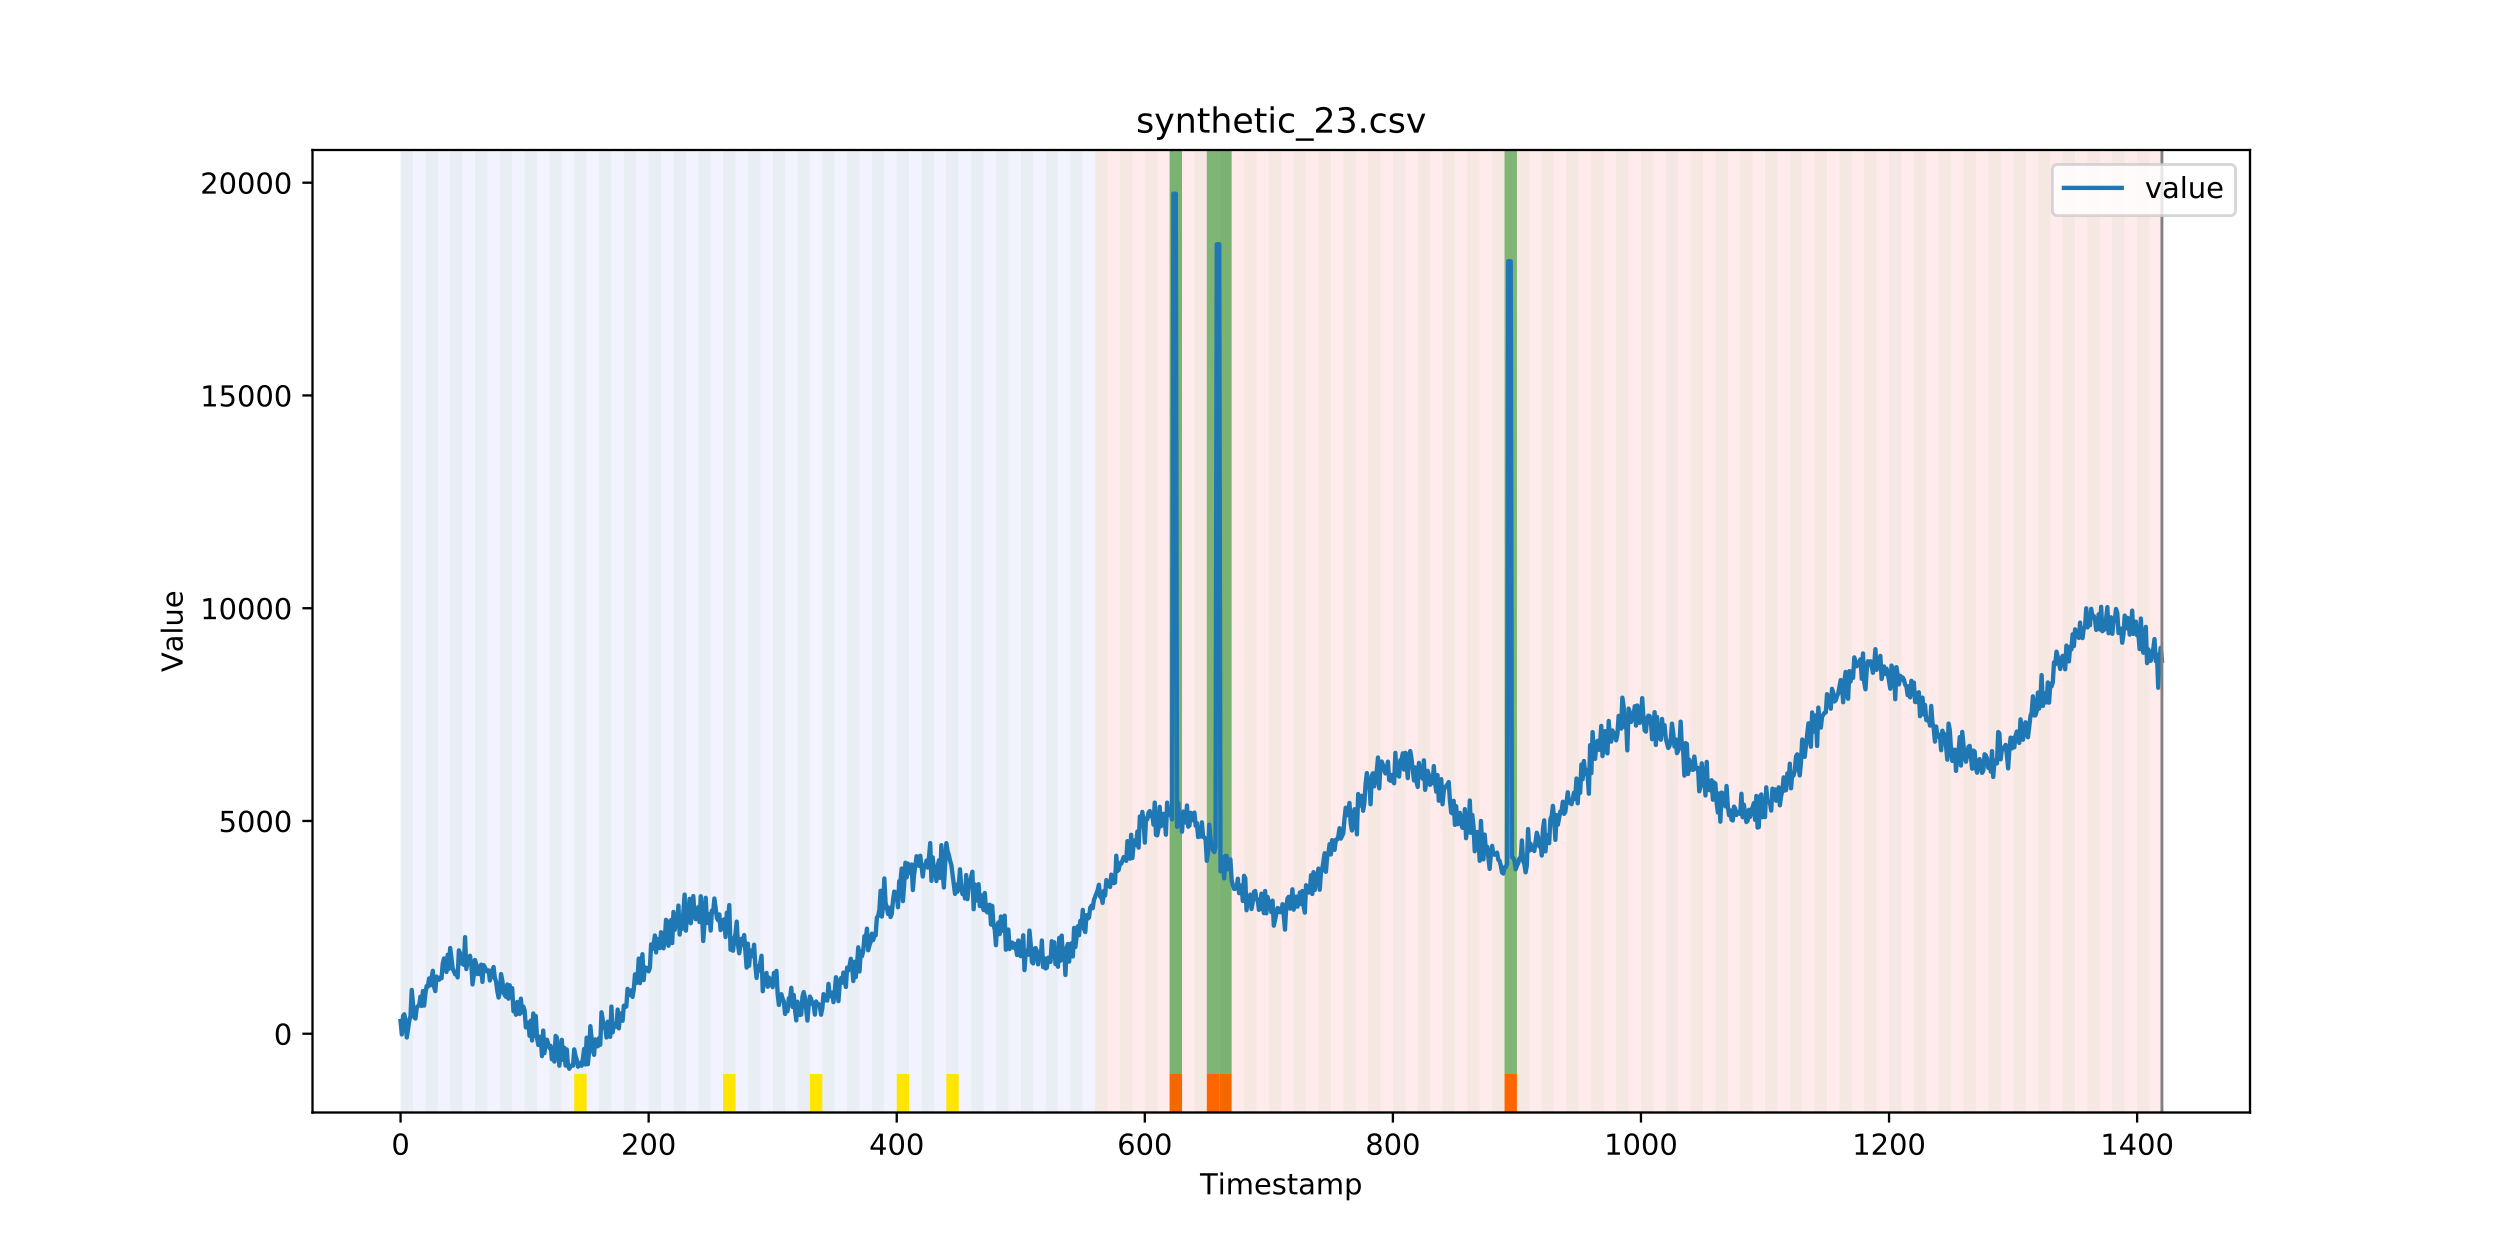 <?xml version="1.0" encoding="utf-8" standalone="no"?>
<!DOCTYPE svg PUBLIC "-//W3C//DTD SVG 1.1//EN"
  "http://www.w3.org/Graphics/SVG/1.1/DTD/svg11.dtd">
<!-- Created with matplotlib (https://matplotlib.org/) -->
<svg height="432pt" version="1.1" viewBox="0 0 864 432" width="864pt" xmlns="http://www.w3.org/2000/svg" xmlns:xlink="http://www.w3.org/1999/xlink">
 <defs>
  <style type="text/css">
*{stroke-linecap:butt;stroke-linejoin:round;}
  </style>
 </defs>
 <g id="figure_1">
  <g id="patch_1">
   <path d="M 0 432 
L 864 432 
L 864 0 
L 0 0 
z
" style="fill:#ffffff;"/>
  </g>
  <g id="axes_1">
   <g id="patch_2">
    <path d="M 108 384.48 
L 777.6 384.48 
L 777.6 51.84 
L 108 51.84 
z
" style="fill:#ffffff;"/>
   </g>
   <g id="patch_3">
    <path clip-path="url(#p109cd7f194)" d="M 138.436 384.48 
L 138.436 51.84 
L 378.498 51.84 
L 378.498 384.48 
z
" style="fill:#0000ff;opacity:0.05;"/>
   </g>
   <g id="patch_4">
    <path clip-path="url(#p109cd7f194)" d="M 378.498 384.48 
L 378.498 51.84 
L 747.164 51.84 
L 747.164 384.48 
z
" style="fill:#ff0000;opacity:0.08;"/>
   </g>
   <g id="patch_5">
    <path clip-path="url(#p109cd7f194)" d="M 138.436 384.48 
L 138.436 51.84 
L 142.723 51.84 
L 142.723 384.48 
z
" style="fill:#008000;opacity:0.04;"/>
   </g>
   <g id="patch_6">
    <path clip-path="url(#p109cd7f194)" d="M 147.01 384.48 
L 147.01 51.84 
L 151.297 51.84 
L 151.297 384.48 
z
" style="fill:#008000;opacity:0.04;"/>
   </g>
   <g id="patch_7">
    <path clip-path="url(#p109cd7f194)" d="M 155.584 384.48 
L 155.584 51.84 
L 159.87 51.84 
L 159.87 384.48 
z
" style="fill:#008000;opacity:0.04;"/>
   </g>
   <g id="patch_8">
    <path clip-path="url(#p109cd7f194)" d="M 164.157 384.48 
L 164.157 51.84 
L 168.444 51.84 
L 168.444 384.48 
z
" style="fill:#008000;opacity:0.04;"/>
   </g>
   <g id="patch_9">
    <path clip-path="url(#p109cd7f194)" d="M 404.219 384.48 
L 404.219 371.174 
L 408.506 371.174 
L 408.506 384.48 
z
" style="fill:#ff6600;"/>
   </g>
   <g id="patch_10">
    <path clip-path="url(#p109cd7f194)" d="M 172.731 384.48 
L 172.731 51.84 
L 177.018 51.84 
L 177.018 384.48 
z
" style="fill:#008000;opacity:0.04;"/>
   </g>
   <g id="patch_11">
    <path clip-path="url(#p109cd7f194)" d="M 417.079 384.48 
L 417.079 371.174 
L 421.366 371.174 
L 421.366 384.48 
z
" style="fill:#ff6600;"/>
   </g>
   <g id="patch_12">
    <path clip-path="url(#p109cd7f194)" d="M 181.304 384.48 
L 181.304 51.84 
L 185.591 51.84 
L 185.591 384.48 
z
" style="fill:#008000;opacity:0.04;"/>
   </g>
   <g id="patch_13">
    <path clip-path="url(#p109cd7f194)" d="M 421.366 384.48 
L 421.366 371.174 
L 425.653 371.174 
L 425.653 384.48 
z
" style="fill:#ff6600;"/>
   </g>
   <g id="patch_14">
    <path clip-path="url(#p109cd7f194)" d="M 189.878 384.48 
L 189.878 51.84 
L 194.165 51.84 
L 194.165 384.48 
z
" style="fill:#008000;opacity:0.04;"/>
   </g>
   <g id="patch_15">
    <path clip-path="url(#p109cd7f194)" d="M 198.452 384.48 
L 198.452 51.84 
L 202.739 51.84 
L 202.739 384.48 
z
" style="fill:#008000;opacity:0.04;"/>
   </g>
   <g id="patch_16">
    <path clip-path="url(#p109cd7f194)" d="M 198.452 384.48 
L 198.452 371.174 
L 202.739 371.174 
L 202.739 384.48 
z
" style="fill:#ffe500;"/>
   </g>
   <g id="patch_17">
    <path clip-path="url(#p109cd7f194)" d="M 207.025 384.48 
L 207.025 51.84 
L 211.312 51.84 
L 211.312 384.48 
z
" style="fill:#008000;opacity:0.04;"/>
   </g>
   <g id="patch_18">
    <path clip-path="url(#p109cd7f194)" d="M 215.599 384.48 
L 215.599 51.84 
L 219.886 51.84 
L 219.886 384.48 
z
" style="fill:#008000;opacity:0.04;"/>
   </g>
   <g id="patch_19">
    <path clip-path="url(#p109cd7f194)" d="M 224.173 384.48 
L 224.173 51.84 
L 228.459 51.84 
L 228.459 384.48 
z
" style="fill:#008000;opacity:0.04;"/>
   </g>
   <g id="patch_20">
    <path clip-path="url(#p109cd7f194)" d="M 232.746 384.48 
L 232.746 51.84 
L 237.033 51.84 
L 237.033 384.48 
z
" style="fill:#008000;opacity:0.04;"/>
   </g>
   <g id="patch_21">
    <path clip-path="url(#p109cd7f194)" d="M 241.32 384.48 
L 241.32 51.84 
L 245.607 51.84 
L 245.607 384.48 
z
" style="fill:#008000;opacity:0.04;"/>
   </g>
   <g id="patch_22">
    <path clip-path="url(#p109cd7f194)" d="M 249.893 384.48 
L 249.893 51.84 
L 254.18 51.84 
L 254.18 384.48 
z
" style="fill:#008000;opacity:0.04;"/>
   </g>
   <g id="patch_23">
    <path clip-path="url(#p109cd7f194)" d="M 249.893 384.48 
L 249.893 371.174 
L 254.18 371.174 
L 254.18 384.48 
z
" style="fill:#ffe500;"/>
   </g>
   <g id="patch_24">
    <path clip-path="url(#p109cd7f194)" d="M 258.467 384.48 
L 258.467 51.84 
L 262.754 51.84 
L 262.754 384.48 
z
" style="fill:#008000;opacity:0.04;"/>
   </g>
   <g id="patch_25">
    <path clip-path="url(#p109cd7f194)" d="M 267.041 384.48 
L 267.041 51.84 
L 271.328 51.84 
L 271.328 384.48 
z
" style="fill:#008000;opacity:0.04;"/>
   </g>
   <g id="patch_26">
    <path clip-path="url(#p109cd7f194)" d="M 275.614 384.48 
L 275.614 51.84 
L 279.901 51.84 
L 279.901 384.48 
z
" style="fill:#008000;opacity:0.04;"/>
   </g>
   <g id="patch_27">
    <path clip-path="url(#p109cd7f194)" d="M 279.901 384.48 
L 279.901 371.174 
L 284.188 371.174 
L 284.188 384.48 
z
" style="fill:#ffe500;"/>
   </g>
   <g id="patch_28">
    <path clip-path="url(#p109cd7f194)" d="M 519.963 384.48 
L 519.963 371.174 
L 524.249 371.174 
L 524.249 384.48 
z
" style="fill:#ff6600;"/>
   </g>
   <g id="patch_29">
    <path clip-path="url(#p109cd7f194)" d="M 284.188 384.48 
L 284.188 51.84 
L 288.475 51.84 
L 288.475 384.48 
z
" style="fill:#008000;opacity:0.04;"/>
   </g>
   <g id="patch_30">
    <path clip-path="url(#p109cd7f194)" d="M 292.762 384.48 
L 292.762 51.84 
L 297.048 51.84 
L 297.048 384.48 
z
" style="fill:#008000;opacity:0.04;"/>
   </g>
   <g id="patch_31">
    <path clip-path="url(#p109cd7f194)" d="M 301.335 384.48 
L 301.335 51.84 
L 305.622 51.84 
L 305.622 384.48 
z
" style="fill:#008000;opacity:0.04;"/>
   </g>
   <g id="patch_32">
    <path clip-path="url(#p109cd7f194)" d="M 309.909 384.48 
L 309.909 51.84 
L 314.196 51.84 
L 314.196 384.48 
z
" style="fill:#008000;opacity:0.04;"/>
   </g>
   <g id="patch_33">
    <path clip-path="url(#p109cd7f194)" d="M 309.909 384.48 
L 309.909 371.174 
L 314.196 371.174 
L 314.196 384.48 
z
" style="fill:#ffe500;"/>
   </g>
   <g id="patch_34">
    <path clip-path="url(#p109cd7f194)" d="M 318.482 384.48 
L 318.482 51.84 
L 322.769 51.84 
L 322.769 384.48 
z
" style="fill:#008000;opacity:0.04;"/>
   </g>
   <g id="patch_35">
    <path clip-path="url(#p109cd7f194)" d="M 327.056 384.48 
L 327.056 51.84 
L 331.343 51.84 
L 331.343 384.48 
z
" style="fill:#008000;opacity:0.04;"/>
   </g>
   <g id="patch_36">
    <path clip-path="url(#p109cd7f194)" d="M 327.056 384.48 
L 327.056 371.174 
L 331.343 371.174 
L 331.343 384.48 
z
" style="fill:#ffe500;"/>
   </g>
   <g id="patch_37">
    <path clip-path="url(#p109cd7f194)" d="M 335.63 384.48 
L 335.63 51.84 
L 339.917 51.84 
L 339.917 384.48 
z
" style="fill:#008000;opacity:0.04;"/>
   </g>
   <g id="patch_38">
    <path clip-path="url(#p109cd7f194)" d="M 344.203 384.48 
L 344.203 51.84 
L 348.49 51.84 
L 348.49 384.48 
z
" style="fill:#008000;opacity:0.04;"/>
   </g>
   <g id="patch_39">
    <path clip-path="url(#p109cd7f194)" d="M 352.777 384.48 
L 352.777 51.84 
L 357.064 51.84 
L 357.064 384.48 
z
" style="fill:#008000;opacity:0.04;"/>
   </g>
   <g id="patch_40">
    <path clip-path="url(#p109cd7f194)" d="M 361.351 384.48 
L 361.351 51.84 
L 365.637 51.84 
L 365.637 384.48 
z
" style="fill:#008000;opacity:0.04;"/>
   </g>
   <g id="patch_41">
    <path clip-path="url(#p109cd7f194)" d="M 369.924 384.48 
L 369.924 51.84 
L 374.211 51.84 
L 374.211 384.48 
z
" style="fill:#008000;opacity:0.04;"/>
   </g>
   <g id="patch_42">
    <path clip-path="url(#p109cd7f194)" d="M 378.498 384.48 
L 378.498 51.84 
L 382.785 51.84 
L 382.785 384.48 
z
" style="fill:#008000;opacity:0.04;"/>
   </g>
   <g id="patch_43">
    <path clip-path="url(#p109cd7f194)" d="M 387.071 384.48 
L 387.071 51.84 
L 391.358 51.84 
L 391.358 384.48 
z
" style="fill:#008000;opacity:0.04;"/>
   </g>
   <g id="patch_44">
    <path clip-path="url(#p109cd7f194)" d="M 395.645 384.48 
L 395.645 51.84 
L 399.932 51.84 
L 399.932 384.48 
z
" style="fill:#008000;opacity:0.04;"/>
   </g>
   <g id="patch_45">
    <path clip-path="url(#p109cd7f194)" d="M 404.219 384.48 
L 404.219 51.84 
L 408.506 51.84 
L 408.506 384.48 
z
" style="fill:#008000;opacity:0.04;"/>
   </g>
   <g id="patch_46">
    <path clip-path="url(#p109cd7f194)" d="M 404.219 371.174 
L 404.219 51.84 
L 408.506 51.84 
L 408.506 371.174 
z
" style="fill:#008000;opacity:0.5;"/>
   </g>
   <g id="patch_47">
    <path clip-path="url(#p109cd7f194)" d="M 412.792 384.48 
L 412.792 51.84 
L 417.079 51.84 
L 417.079 384.48 
z
" style="fill:#008000;opacity:0.04;"/>
   </g>
   <g id="patch_48">
    <path clip-path="url(#p109cd7f194)" d="M 417.079 371.174 
L 417.079 51.84 
L 421.366 51.84 
L 421.366 371.174 
z
" style="fill:#008000;opacity:0.5;"/>
   </g>
   <g id="patch_49">
    <path clip-path="url(#p109cd7f194)" d="M 421.366 384.48 
L 421.366 51.84 
L 425.653 51.84 
L 425.653 384.48 
z
" style="fill:#008000;opacity:0.04;"/>
   </g>
   <g id="patch_50">
    <path clip-path="url(#p109cd7f194)" d="M 421.366 371.174 
L 421.366 51.84 
L 425.653 51.84 
L 425.653 371.174 
z
" style="fill:#008000;opacity:0.5;"/>
   </g>
   <g id="patch_51">
    <path clip-path="url(#p109cd7f194)" d="M 429.94 384.48 
L 429.94 51.84 
L 434.226 51.84 
L 434.226 384.48 
z
" style="fill:#008000;opacity:0.04;"/>
   </g>
   <g id="patch_52">
    <path clip-path="url(#p109cd7f194)" d="M 438.513 384.48 
L 438.513 51.84 
L 442.8 51.84 
L 442.8 384.48 
z
" style="fill:#008000;opacity:0.04;"/>
   </g>
   <g id="patch_53">
    <path clip-path="url(#p109cd7f194)" d="M 447.087 384.48 
L 447.087 51.84 
L 451.374 51.84 
L 451.374 384.48 
z
" style="fill:#008000;opacity:0.04;"/>
   </g>
   <g id="patch_54">
    <path clip-path="url(#p109cd7f194)" d="M 455.66 384.48 
L 455.66 51.84 
L 459.947 51.84 
L 459.947 384.48 
z
" style="fill:#008000;opacity:0.04;"/>
   </g>
   <g id="patch_55">
    <path clip-path="url(#p109cd7f194)" d="M 464.234 384.48 
L 464.234 51.84 
L 468.521 51.84 
L 468.521 384.48 
z
" style="fill:#008000;opacity:0.04;"/>
   </g>
   <g id="patch_56">
    <path clip-path="url(#p109cd7f194)" d="M 472.808 384.48 
L 472.808 51.84 
L 477.094 51.84 
L 477.094 384.48 
z
" style="fill:#008000;opacity:0.04;"/>
   </g>
   <g id="patch_57">
    <path clip-path="url(#p109cd7f194)" d="M 481.381 384.48 
L 481.381 51.84 
L 485.668 51.84 
L 485.668 384.48 
z
" style="fill:#008000;opacity:0.04;"/>
   </g>
   <g id="patch_58">
    <path clip-path="url(#p109cd7f194)" d="M 489.955 384.48 
L 489.955 51.84 
L 494.242 51.84 
L 494.242 384.48 
z
" style="fill:#008000;opacity:0.04;"/>
   </g>
   <g id="patch_59">
    <path clip-path="url(#p109cd7f194)" d="M 498.529 384.48 
L 498.529 51.84 
L 502.815 51.84 
L 502.815 384.48 
z
" style="fill:#008000;opacity:0.04;"/>
   </g>
   <g id="patch_60">
    <path clip-path="url(#p109cd7f194)" d="M 507.102 384.48 
L 507.102 51.84 
L 511.389 51.84 
L 511.389 384.48 
z
" style="fill:#008000;opacity:0.04;"/>
   </g>
   <g id="patch_61">
    <path clip-path="url(#p109cd7f194)" d="M 515.676 384.48 
L 515.676 51.84 
L 519.963 51.84 
L 519.963 384.48 
z
" style="fill:#008000;opacity:0.04;"/>
   </g>
   <g id="patch_62">
    <path clip-path="url(#p109cd7f194)" d="M 519.963 371.174 
L 519.963 51.84 
L 524.249 51.84 
L 524.249 371.174 
z
" style="fill:#008000;opacity:0.5;"/>
   </g>
   <g id="patch_63">
    <path clip-path="url(#p109cd7f194)" d="M 524.249 384.48 
L 524.249 51.84 
L 528.536 51.84 
L 528.536 384.48 
z
" style="fill:#008000;opacity:0.04;"/>
   </g>
   <g id="patch_64">
    <path clip-path="url(#p109cd7f194)" d="M 532.823 384.48 
L 532.823 51.84 
L 537.11 51.84 
L 537.11 384.48 
z
" style="fill:#008000;opacity:0.04;"/>
   </g>
   <g id="patch_65">
    <path clip-path="url(#p109cd7f194)" d="M 541.397 384.48 
L 541.397 51.84 
L 545.683 51.84 
L 545.683 384.48 
z
" style="fill:#008000;opacity:0.04;"/>
   </g>
   <g id="patch_66">
    <path clip-path="url(#p109cd7f194)" d="M 549.97 384.48 
L 549.97 51.84 
L 554.257 51.84 
L 554.257 384.48 
z
" style="fill:#008000;opacity:0.04;"/>
   </g>
   <g id="patch_67">
    <path clip-path="url(#p109cd7f194)" d="M 558.544 384.48 
L 558.544 51.84 
L 562.831 51.84 
L 562.831 384.48 
z
" style="fill:#008000;opacity:0.04;"/>
   </g>
   <g id="patch_68">
    <path clip-path="url(#p109cd7f194)" d="M 567.118 384.48 
L 567.118 51.84 
L 571.404 51.84 
L 571.404 384.48 
z
" style="fill:#008000;opacity:0.04;"/>
   </g>
   <g id="patch_69">
    <path clip-path="url(#p109cd7f194)" d="M 575.691 384.48 
L 575.691 51.84 
L 579.978 51.84 
L 579.978 384.48 
z
" style="fill:#008000;opacity:0.04;"/>
   </g>
   <g id="patch_70">
    <path clip-path="url(#p109cd7f194)" d="M 584.265 384.48 
L 584.265 51.84 
L 588.552 51.84 
L 588.552 384.48 
z
" style="fill:#008000;opacity:0.04;"/>
   </g>
   <g id="patch_71">
    <path clip-path="url(#p109cd7f194)" d="M 592.838 384.48 
L 592.838 51.84 
L 597.125 51.84 
L 597.125 384.48 
z
" style="fill:#008000;opacity:0.04;"/>
   </g>
   <g id="patch_72">
    <path clip-path="url(#p109cd7f194)" d="M 601.412 384.48 
L 601.412 51.84 
L 605.699 51.84 
L 605.699 384.48 
z
" style="fill:#008000;opacity:0.04;"/>
   </g>
   <g id="patch_73">
    <path clip-path="url(#p109cd7f194)" d="M 609.986 384.48 
L 609.986 51.84 
L 614.272 51.84 
L 614.272 384.48 
z
" style="fill:#008000;opacity:0.04;"/>
   </g>
   <g id="patch_74">
    <path clip-path="url(#p109cd7f194)" d="M 618.559 384.48 
L 618.559 51.84 
L 622.846 51.84 
L 622.846 384.48 
z
" style="fill:#008000;opacity:0.04;"/>
   </g>
   <g id="patch_75">
    <path clip-path="url(#p109cd7f194)" d="M 627.133 384.48 
L 627.133 51.84 
L 631.42 51.84 
L 631.42 384.48 
z
" style="fill:#008000;opacity:0.04;"/>
   </g>
   <g id="patch_76">
    <path clip-path="url(#p109cd7f194)" d="M 635.707 384.48 
L 635.707 51.84 
L 639.993 51.84 
L 639.993 384.48 
z
" style="fill:#008000;opacity:0.04;"/>
   </g>
   <g id="patch_77">
    <path clip-path="url(#p109cd7f194)" d="M 644.28 384.48 
L 644.28 51.84 
L 648.567 51.84 
L 648.567 384.48 
z
" style="fill:#008000;opacity:0.04;"/>
   </g>
   <g id="patch_78">
    <path clip-path="url(#p109cd7f194)" d="M 652.854 384.48 
L 652.854 51.84 
L 657.141 51.84 
L 657.141 384.48 
z
" style="fill:#008000;opacity:0.04;"/>
   </g>
   <g id="patch_79">
    <path clip-path="url(#p109cd7f194)" d="M 661.427 384.48 
L 661.427 51.84 
L 665.714 51.84 
L 665.714 384.48 
z
" style="fill:#008000;opacity:0.04;"/>
   </g>
   <g id="patch_80">
    <path clip-path="url(#p109cd7f194)" d="M 670.001 384.48 
L 670.001 51.84 
L 674.288 51.84 
L 674.288 384.48 
z
" style="fill:#008000;opacity:0.04;"/>
   </g>
   <g id="patch_81">
    <path clip-path="url(#p109cd7f194)" d="M 678.575 384.48 
L 678.575 51.84 
L 682.861 51.84 
L 682.861 384.48 
z
" style="fill:#008000;opacity:0.04;"/>
   </g>
   <g id="patch_82">
    <path clip-path="url(#p109cd7f194)" d="M 687.148 384.48 
L 687.148 51.84 
L 691.435 51.84 
L 691.435 384.48 
z
" style="fill:#008000;opacity:0.04;"/>
   </g>
   <g id="patch_83">
    <path clip-path="url(#p109cd7f194)" d="M 695.722 384.48 
L 695.722 51.84 
L 700.009 51.84 
L 700.009 384.48 
z
" style="fill:#008000;opacity:0.04;"/>
   </g>
   <g id="patch_84">
    <path clip-path="url(#p109cd7f194)" d="M 704.296 384.48 
L 704.296 51.84 
L 708.582 51.84 
L 708.582 384.48 
z
" style="fill:#008000;opacity:0.04;"/>
   </g>
   <g id="patch_85">
    <path clip-path="url(#p109cd7f194)" d="M 712.869 384.48 
L 712.869 51.84 
L 717.156 51.84 
L 717.156 384.48 
z
" style="fill:#008000;opacity:0.04;"/>
   </g>
   <g id="patch_86">
    <path clip-path="url(#p109cd7f194)" d="M 721.443 384.48 
L 721.443 51.84 
L 725.73 51.84 
L 725.73 384.48 
z
" style="fill:#008000;opacity:0.04;"/>
   </g>
   <g id="patch_87">
    <path clip-path="url(#p109cd7f194)" d="M 730.016 384.48 
L 730.016 51.84 
L 734.303 51.84 
L 734.303 384.48 
z
" style="fill:#008000;opacity:0.04;"/>
   </g>
   <g id="patch_88">
    <path clip-path="url(#p109cd7f194)" d="M 738.59 384.48 
L 738.59 51.84 
L 742.877 51.84 
L 742.877 384.48 
z
" style="fill:#008000;opacity:0.04;"/>
   </g>
   <g id="matplotlib.axis_1">
    <g id="xtick_1">
     <g id="line2d_1">
      <defs>
       <path d="M 0 0 
L 0 3.5 
" id="me46092a240" style="stroke:#000000;stroke-width:0.8;"/>
      </defs>
      <g>
       <use style="stroke:#000000;stroke-width:0.8;" x="138.436" xlink:href="#me46092a240" y="384.48"/>
      </g>
     </g>
     <g id="text_1">
      <!-- 0 -->
      <defs>
       <path d="M 31.781 66.406 
Q 24.172 66.406 20.328 58.906 
Q 16.5 51.422 16.5 36.375 
Q 16.5 21.391 20.328 13.891 
Q 24.172 6.391 31.781 6.391 
Q 39.453 6.391 43.281 13.891 
Q 47.125 21.391 47.125 36.375 
Q 47.125 51.422 43.281 58.906 
Q 39.453 66.406 31.781 66.406 
z
M 31.781 74.219 
Q 44.047 74.219 50.516 64.516 
Q 56.984 54.828 56.984 36.375 
Q 56.984 17.969 50.516 8.266 
Q 44.047 -1.422 31.781 -1.422 
Q 19.531 -1.422 13.062 8.266 
Q 6.594 17.969 6.594 36.375 
Q 6.594 54.828 13.062 64.516 
Q 19.531 74.219 31.781 74.219 
z
" id="DejaVuSans-48"/>
      </defs>
      <g transform="translate(135.255 399.078)scale(0.1 -0.1)">
       <use xlink:href="#DejaVuSans-48"/>
      </g>
     </g>
    </g>
    <g id="xtick_2">
     <g id="line2d_2">
      <g>
       <use style="stroke:#000000;stroke-width:0.8;" x="224.173" xlink:href="#me46092a240" y="384.48"/>
      </g>
     </g>
     <g id="text_2">
      <!-- 200 -->
      <defs>
       <path d="M 19.188 8.297 
L 53.609 8.297 
L 53.609 0 
L 7.328 0 
L 7.328 8.297 
Q 12.938 14.109 22.625 23.891 
Q 32.328 33.688 34.812 36.531 
Q 39.547 41.844 41.422 45.531 
Q 43.312 49.219 43.312 52.781 
Q 43.312 58.594 39.234 62.25 
Q 35.156 65.922 28.609 65.922 
Q 23.969 65.922 18.812 64.312 
Q 13.672 62.703 7.812 59.422 
L 7.812 69.391 
Q 13.766 71.781 18.938 73 
Q 24.125 74.219 28.422 74.219 
Q 39.75 74.219 46.484 68.547 
Q 53.219 62.891 53.219 53.422 
Q 53.219 48.922 51.531 44.891 
Q 49.859 40.875 45.406 35.406 
Q 44.188 33.984 37.641 27.219 
Q 31.109 20.453 19.188 8.297 
z
" id="DejaVuSans-50"/>
      </defs>
      <g transform="translate(214.629 399.078)scale(0.1 -0.1)">
       <use xlink:href="#DejaVuSans-50"/>
       <use x="63.623" xlink:href="#DejaVuSans-48"/>
       <use x="127.246" xlink:href="#DejaVuSans-48"/>
      </g>
     </g>
    </g>
    <g id="xtick_3">
     <g id="line2d_3">
      <g>
       <use style="stroke:#000000;stroke-width:0.8;" x="309.909" xlink:href="#me46092a240" y="384.48"/>
      </g>
     </g>
     <g id="text_3">
      <!-- 400 -->
      <defs>
       <path d="M 37.797 64.312 
L 12.891 25.391 
L 37.797 25.391 
z
M 35.203 72.906 
L 47.609 72.906 
L 47.609 25.391 
L 58.016 25.391 
L 58.016 17.188 
L 47.609 17.188 
L 47.609 0 
L 37.797 0 
L 37.797 17.188 
L 4.891 17.188 
L 4.891 26.703 
z
" id="DejaVuSans-52"/>
      </defs>
      <g transform="translate(300.365 399.078)scale(0.1 -0.1)">
       <use xlink:href="#DejaVuSans-52"/>
       <use x="63.623" xlink:href="#DejaVuSans-48"/>
       <use x="127.246" xlink:href="#DejaVuSans-48"/>
      </g>
     </g>
    </g>
    <g id="xtick_4">
     <g id="line2d_4">
      <g>
       <use style="stroke:#000000;stroke-width:0.8;" x="395.645" xlink:href="#me46092a240" y="384.48"/>
      </g>
     </g>
     <g id="text_4">
      <!-- 600 -->
      <defs>
       <path d="M 33.016 40.375 
Q 26.375 40.375 22.484 35.828 
Q 18.609 31.297 18.609 23.391 
Q 18.609 15.531 22.484 10.953 
Q 26.375 6.391 33.016 6.391 
Q 39.656 6.391 43.531 10.953 
Q 47.406 15.531 47.406 23.391 
Q 47.406 31.297 43.531 35.828 
Q 39.656 40.375 33.016 40.375 
z
M 52.594 71.297 
L 52.594 62.312 
Q 48.875 64.062 45.094 64.984 
Q 41.312 65.922 37.594 65.922 
Q 27.828 65.922 22.672 59.328 
Q 17.531 52.734 16.797 39.406 
Q 19.672 43.656 24.016 45.922 
Q 28.375 48.188 33.594 48.188 
Q 44.578 48.188 50.953 41.516 
Q 57.328 34.859 57.328 23.391 
Q 57.328 12.156 50.688 5.359 
Q 44.047 -1.422 33.016 -1.422 
Q 20.359 -1.422 13.672 8.266 
Q 6.984 17.969 6.984 36.375 
Q 6.984 53.656 15.188 63.938 
Q 23.391 74.219 37.203 74.219 
Q 40.922 74.219 44.703 73.484 
Q 48.484 72.75 52.594 71.297 
z
" id="DejaVuSans-54"/>
      </defs>
      <g transform="translate(386.101 399.078)scale(0.1 -0.1)">
       <use xlink:href="#DejaVuSans-54"/>
       <use x="63.623" xlink:href="#DejaVuSans-48"/>
       <use x="127.246" xlink:href="#DejaVuSans-48"/>
      </g>
     </g>
    </g>
    <g id="xtick_5">
     <g id="line2d_5">
      <g>
       <use style="stroke:#000000;stroke-width:0.8;" x="481.381" xlink:href="#me46092a240" y="384.48"/>
      </g>
     </g>
     <g id="text_5">
      <!-- 800 -->
      <defs>
       <path d="M 31.781 34.625 
Q 24.75 34.625 20.719 30.859 
Q 16.703 27.094 16.703 20.516 
Q 16.703 13.922 20.719 10.156 
Q 24.75 6.391 31.781 6.391 
Q 38.812 6.391 42.859 10.172 
Q 46.922 13.969 46.922 20.516 
Q 46.922 27.094 42.891 30.859 
Q 38.875 34.625 31.781 34.625 
z
M 21.922 38.812 
Q 15.578 40.375 12.031 44.719 
Q 8.5 49.078 8.5 55.328 
Q 8.5 64.062 14.719 69.141 
Q 20.953 74.219 31.781 74.219 
Q 42.672 74.219 48.875 69.141 
Q 55.078 64.062 55.078 55.328 
Q 55.078 49.078 51.531 44.719 
Q 48 40.375 41.703 38.812 
Q 48.828 37.156 52.797 32.312 
Q 56.781 27.484 56.781 20.516 
Q 56.781 9.906 50.312 4.234 
Q 43.844 -1.422 31.781 -1.422 
Q 19.734 -1.422 13.25 4.234 
Q 6.781 9.906 6.781 20.516 
Q 6.781 27.484 10.781 32.312 
Q 14.797 37.156 21.922 38.812 
z
M 18.312 54.391 
Q 18.312 48.734 21.844 45.562 
Q 25.391 42.391 31.781 42.391 
Q 38.141 42.391 41.719 45.562 
Q 45.312 48.734 45.312 54.391 
Q 45.312 60.062 41.719 63.234 
Q 38.141 66.406 31.781 66.406 
Q 25.391 66.406 21.844 63.234 
Q 18.312 60.062 18.312 54.391 
z
" id="DejaVuSans-56"/>
      </defs>
      <g transform="translate(471.838 399.078)scale(0.1 -0.1)">
       <use xlink:href="#DejaVuSans-56"/>
       <use x="63.623" xlink:href="#DejaVuSans-48"/>
       <use x="127.246" xlink:href="#DejaVuSans-48"/>
      </g>
     </g>
    </g>
    <g id="xtick_6">
     <g id="line2d_6">
      <g>
       <use style="stroke:#000000;stroke-width:0.8;" x="567.118" xlink:href="#me46092a240" y="384.48"/>
      </g>
     </g>
     <g id="text_6">
      <!-- 1000 -->
      <defs>
       <path d="M 12.406 8.297 
L 28.516 8.297 
L 28.516 63.922 
L 10.984 60.406 
L 10.984 69.391 
L 28.422 72.906 
L 38.281 72.906 
L 38.281 8.297 
L 54.391 8.297 
L 54.391 0 
L 12.406 0 
z
" id="DejaVuSans-49"/>
      </defs>
      <g transform="translate(554.393 399.078)scale(0.1 -0.1)">
       <use xlink:href="#DejaVuSans-49"/>
       <use x="63.623" xlink:href="#DejaVuSans-48"/>
       <use x="127.246" xlink:href="#DejaVuSans-48"/>
       <use x="190.869" xlink:href="#DejaVuSans-48"/>
      </g>
     </g>
    </g>
    <g id="xtick_7">
     <g id="line2d_7">
      <g>
       <use style="stroke:#000000;stroke-width:0.8;" x="652.854" xlink:href="#me46092a240" y="384.48"/>
      </g>
     </g>
     <g id="text_7">
      <!-- 1200 -->
      <g transform="translate(640.129 399.078)scale(0.1 -0.1)">
       <use xlink:href="#DejaVuSans-49"/>
       <use x="63.623" xlink:href="#DejaVuSans-50"/>
       <use x="127.246" xlink:href="#DejaVuSans-48"/>
       <use x="190.869" xlink:href="#DejaVuSans-48"/>
      </g>
     </g>
    </g>
    <g id="xtick_8">
     <g id="line2d_8">
      <g>
       <use style="stroke:#000000;stroke-width:0.8;" x="738.59" xlink:href="#me46092a240" y="384.48"/>
      </g>
     </g>
     <g id="text_8">
      <!-- 1400 -->
      <g transform="translate(725.865 399.078)scale(0.1 -0.1)">
       <use xlink:href="#DejaVuSans-49"/>
       <use x="63.623" xlink:href="#DejaVuSans-52"/>
       <use x="127.246" xlink:href="#DejaVuSans-48"/>
       <use x="190.869" xlink:href="#DejaVuSans-48"/>
      </g>
     </g>
    </g>
    <g id="text_9">
     <!-- Timestamp -->
     <defs>
      <path d="M -0.297 72.906 
L 61.375 72.906 
L 61.375 64.594 
L 35.5 64.594 
L 35.5 0 
L 25.594 0 
L 25.594 64.594 
L -0.297 64.594 
z
" id="DejaVuSans-84"/>
      <path d="M 9.422 54.688 
L 18.406 54.688 
L 18.406 0 
L 9.422 0 
z
M 9.422 75.984 
L 18.406 75.984 
L 18.406 64.594 
L 9.422 64.594 
z
" id="DejaVuSans-105"/>
      <path d="M 52 44.188 
Q 55.375 50.25 60.062 53.125 
Q 64.75 56 71.094 56 
Q 79.641 56 84.281 50.016 
Q 88.922 44.047 88.922 33.016 
L 88.922 0 
L 79.891 0 
L 79.891 32.719 
Q 79.891 40.578 77.094 44.375 
Q 74.312 48.188 68.609 48.188 
Q 61.625 48.188 57.562 43.547 
Q 53.516 38.922 53.516 30.906 
L 53.516 0 
L 44.484 0 
L 44.484 32.719 
Q 44.484 40.625 41.703 44.406 
Q 38.922 48.188 33.109 48.188 
Q 26.219 48.188 22.156 43.531 
Q 18.109 38.875 18.109 30.906 
L 18.109 0 
L 9.078 0 
L 9.078 54.688 
L 18.109 54.688 
L 18.109 46.188 
Q 21.188 51.219 25.484 53.609 
Q 29.781 56 35.688 56 
Q 41.656 56 45.828 52.969 
Q 50 49.953 52 44.188 
z
" id="DejaVuSans-109"/>
      <path d="M 56.203 29.594 
L 56.203 25.203 
L 14.891 25.203 
Q 15.484 15.922 20.484 11.062 
Q 25.484 6.203 34.422 6.203 
Q 39.594 6.203 44.453 7.469 
Q 49.312 8.734 54.109 11.281 
L 54.109 2.781 
Q 49.266 0.734 44.188 -0.344 
Q 39.109 -1.422 33.891 -1.422 
Q 20.797 -1.422 13.156 6.188 
Q 5.516 13.812 5.516 26.812 
Q 5.516 40.234 12.766 48.109 
Q 20.016 56 32.328 56 
Q 43.359 56 49.781 48.891 
Q 56.203 41.797 56.203 29.594 
z
M 47.219 32.234 
Q 47.125 39.594 43.094 43.984 
Q 39.062 48.391 32.422 48.391 
Q 24.906 48.391 20.391 44.141 
Q 15.875 39.891 15.188 32.172 
z
" id="DejaVuSans-101"/>
      <path d="M 44.281 53.078 
L 44.281 44.578 
Q 40.484 46.531 36.375 47.5 
Q 32.281 48.484 27.875 48.484 
Q 21.188 48.484 17.844 46.438 
Q 14.5 44.391 14.5 40.281 
Q 14.5 37.156 16.891 35.375 
Q 19.281 33.594 26.516 31.984 
L 29.594 31.297 
Q 39.156 29.25 43.188 25.516 
Q 47.219 21.781 47.219 15.094 
Q 47.219 7.469 41.188 3.016 
Q 35.156 -1.422 24.609 -1.422 
Q 20.219 -1.422 15.453 -0.562 
Q 10.688 0.297 5.422 2 
L 5.422 11.281 
Q 10.406 8.688 15.234 7.391 
Q 20.062 6.109 24.812 6.109 
Q 31.156 6.109 34.562 8.281 
Q 37.984 10.453 37.984 14.406 
Q 37.984 18.062 35.516 20.016 
Q 33.062 21.969 24.703 23.781 
L 21.578 24.516 
Q 13.234 26.266 9.516 29.906 
Q 5.812 33.547 5.812 39.891 
Q 5.812 47.609 11.281 51.797 
Q 16.75 56 26.812 56 
Q 31.781 56 36.172 55.266 
Q 40.578 54.547 44.281 53.078 
z
" id="DejaVuSans-115"/>
      <path d="M 18.312 70.219 
L 18.312 54.688 
L 36.812 54.688 
L 36.812 47.703 
L 18.312 47.703 
L 18.312 18.016 
Q 18.312 11.328 20.141 9.422 
Q 21.969 7.516 27.594 7.516 
L 36.812 7.516 
L 36.812 0 
L 27.594 0 
Q 17.188 0 13.234 3.875 
Q 9.281 7.766 9.281 18.016 
L 9.281 47.703 
L 2.688 47.703 
L 2.688 54.688 
L 9.281 54.688 
L 9.281 70.219 
z
" id="DejaVuSans-116"/>
      <path d="M 34.281 27.484 
Q 23.391 27.484 19.188 25 
Q 14.984 22.516 14.984 16.5 
Q 14.984 11.719 18.141 8.906 
Q 21.297 6.109 26.703 6.109 
Q 34.188 6.109 38.703 11.406 
Q 43.219 16.703 43.219 25.484 
L 43.219 27.484 
z
M 52.203 31.203 
L 52.203 0 
L 43.219 0 
L 43.219 8.297 
Q 40.141 3.328 35.547 0.953 
Q 30.953 -1.422 24.312 -1.422 
Q 15.922 -1.422 10.953 3.297 
Q 6 8.016 6 15.922 
Q 6 25.141 12.172 29.828 
Q 18.359 34.516 30.609 34.516 
L 43.219 34.516 
L 43.219 35.406 
Q 43.219 41.609 39.141 45 
Q 35.062 48.391 27.688 48.391 
Q 23 48.391 18.547 47.266 
Q 14.109 46.141 10.016 43.891 
L 10.016 52.203 
Q 14.938 54.109 19.578 55.047 
Q 24.219 56 28.609 56 
Q 40.484 56 46.344 49.844 
Q 52.203 43.703 52.203 31.203 
z
" id="DejaVuSans-97"/>
      <path d="M 18.109 8.203 
L 18.109 -20.797 
L 9.078 -20.797 
L 9.078 54.688 
L 18.109 54.688 
L 18.109 46.391 
Q 20.953 51.266 25.266 53.625 
Q 29.594 56 35.594 56 
Q 45.562 56 51.781 48.094 
Q 58.016 40.188 58.016 27.297 
Q 58.016 14.406 51.781 6.484 
Q 45.562 -1.422 35.594 -1.422 
Q 29.594 -1.422 25.266 0.953 
Q 20.953 3.328 18.109 8.203 
z
M 48.688 27.297 
Q 48.688 37.203 44.609 42.844 
Q 40.531 48.484 33.406 48.484 
Q 26.266 48.484 22.188 42.844 
Q 18.109 37.203 18.109 27.297 
Q 18.109 17.391 22.188 11.75 
Q 26.266 6.109 33.406 6.109 
Q 40.531 6.109 44.609 11.75 
Q 48.688 17.391 48.688 27.297 
z
" id="DejaVuSans-112"/>
     </defs>
     <g transform="translate(414.739 412.757)scale(0.1 -0.1)">
      <use xlink:href="#DejaVuSans-84"/>
      <use x="61.037" xlink:href="#DejaVuSans-105"/>
      <use x="88.82" xlink:href="#DejaVuSans-109"/>
      <use x="186.232" xlink:href="#DejaVuSans-101"/>
      <use x="247.756" xlink:href="#DejaVuSans-115"/>
      <use x="299.855" xlink:href="#DejaVuSans-116"/>
      <use x="339.064" xlink:href="#DejaVuSans-97"/>
      <use x="400.344" xlink:href="#DejaVuSans-109"/>
      <use x="497.756" xlink:href="#DejaVuSans-112"/>
     </g>
    </g>
   </g>
   <g id="matplotlib.axis_2">
    <g id="ytick_1">
     <g id="line2d_9">
      <defs>
       <path d="M 0 0 
L -3.5 0 
" id="m8ded576814" style="stroke:#000000;stroke-width:0.8;"/>
      </defs>
      <g>
       <use style="stroke:#000000;stroke-width:0.8;" x="108" xlink:href="#m8ded576814" y="357.257"/>
      </g>
     </g>
     <g id="text_10">
      <!-- 0 -->
      <g transform="translate(94.638 361.056)scale(0.1 -0.1)">
       <use xlink:href="#DejaVuSans-48"/>
      </g>
     </g>
    </g>
    <g id="ytick_2">
     <g id="line2d_10">
      <g>
       <use style="stroke:#000000;stroke-width:0.8;" x="108" xlink:href="#m8ded576814" y="283.728"/>
      </g>
     </g>
     <g id="text_11">
      <!-- 5000 -->
      <defs>
       <path d="M 10.797 72.906 
L 49.516 72.906 
L 49.516 64.594 
L 19.828 64.594 
L 19.828 46.734 
Q 21.969 47.469 24.109 47.828 
Q 26.266 48.188 28.422 48.188 
Q 40.625 48.188 47.75 41.5 
Q 54.891 34.812 54.891 23.391 
Q 54.891 11.625 47.562 5.094 
Q 40.234 -1.422 26.906 -1.422 
Q 22.312 -1.422 17.547 -0.641 
Q 12.797 0.141 7.719 1.703 
L 7.719 11.625 
Q 12.109 9.234 16.797 8.062 
Q 21.484 6.891 26.703 6.891 
Q 35.156 6.891 40.078 11.328 
Q 45.016 15.766 45.016 23.391 
Q 45.016 31 40.078 35.438 
Q 35.156 39.891 26.703 39.891 
Q 22.75 39.891 18.812 39.016 
Q 14.891 38.141 10.797 36.281 
z
" id="DejaVuSans-53"/>
      </defs>
      <g transform="translate(75.55 287.527)scale(0.1 -0.1)">
       <use xlink:href="#DejaVuSans-53"/>
       <use x="63.623" xlink:href="#DejaVuSans-48"/>
       <use x="127.246" xlink:href="#DejaVuSans-48"/>
       <use x="190.869" xlink:href="#DejaVuSans-48"/>
      </g>
     </g>
    </g>
    <g id="ytick_3">
     <g id="line2d_11">
      <g>
       <use style="stroke:#000000;stroke-width:0.8;" x="108" xlink:href="#m8ded576814" y="210.198"/>
      </g>
     </g>
     <g id="text_12">
      <!-- 10000 -->
      <g transform="translate(69.188 213.997)scale(0.1 -0.1)">
       <use xlink:href="#DejaVuSans-49"/>
       <use x="63.623" xlink:href="#DejaVuSans-48"/>
       <use x="127.246" xlink:href="#DejaVuSans-48"/>
       <use x="190.869" xlink:href="#DejaVuSans-48"/>
       <use x="254.492" xlink:href="#DejaVuSans-48"/>
      </g>
     </g>
    </g>
    <g id="ytick_4">
     <g id="line2d_12">
      <g>
       <use style="stroke:#000000;stroke-width:0.8;" x="108" xlink:href="#m8ded576814" y="136.669"/>
      </g>
     </g>
     <g id="text_13">
      <!-- 15000 -->
      <g transform="translate(69.188 140.468)scale(0.1 -0.1)">
       <use xlink:href="#DejaVuSans-49"/>
       <use x="63.623" xlink:href="#DejaVuSans-53"/>
       <use x="127.246" xlink:href="#DejaVuSans-48"/>
       <use x="190.869" xlink:href="#DejaVuSans-48"/>
       <use x="254.492" xlink:href="#DejaVuSans-48"/>
      </g>
     </g>
    </g>
    <g id="ytick_5">
     <g id="line2d_13">
      <g>
       <use style="stroke:#000000;stroke-width:0.8;" x="108" xlink:href="#m8ded576814" y="63.139"/>
      </g>
     </g>
     <g id="text_14">
      <!-- 20000 -->
      <g transform="translate(69.188 66.938)scale(0.1 -0.1)">
       <use xlink:href="#DejaVuSans-50"/>
       <use x="63.623" xlink:href="#DejaVuSans-48"/>
       <use x="127.246" xlink:href="#DejaVuSans-48"/>
       <use x="190.869" xlink:href="#DejaVuSans-48"/>
       <use x="254.492" xlink:href="#DejaVuSans-48"/>
      </g>
     </g>
    </g>
    <g id="text_15">
     <!-- Value -->
     <defs>
      <path d="M 28.609 0 
L 0.781 72.906 
L 11.078 72.906 
L 34.188 11.531 
L 57.328 72.906 
L 67.578 72.906 
L 39.797 0 
z
" id="DejaVuSans-86"/>
      <path d="M 9.422 75.984 
L 18.406 75.984 
L 18.406 0 
L 9.422 0 
z
" id="DejaVuSans-108"/>
      <path d="M 8.5 21.578 
L 8.5 54.688 
L 17.484 54.688 
L 17.484 21.922 
Q 17.484 14.156 20.5 10.266 
Q 23.531 6.391 29.594 6.391 
Q 36.859 6.391 41.078 11.031 
Q 45.312 15.672 45.312 23.688 
L 45.312 54.688 
L 54.297 54.688 
L 54.297 0 
L 45.312 0 
L 45.312 8.406 
Q 42.047 3.422 37.719 1 
Q 33.406 -1.422 27.688 -1.422 
Q 18.266 -1.422 13.375 4.438 
Q 8.5 10.297 8.5 21.578 
z
M 31.109 56 
z
" id="DejaVuSans-117"/>
     </defs>
     <g transform="translate(63.108 232.273)rotate(-90)scale(0.1 -0.1)">
      <use xlink:href="#DejaVuSans-86"/>
      <use x="68.299" xlink:href="#DejaVuSans-97"/>
      <use x="129.578" xlink:href="#DejaVuSans-108"/>
      <use x="157.361" xlink:href="#DejaVuSans-117"/>
      <use x="220.74" xlink:href="#DejaVuSans-101"/>
     </g>
    </g>
   </g>
   <g id="line2d_14">
    <path clip-path="url(#p109cd7f194)" d="M 138.436 352.877 
L 138.865 357.503 
L 139.294 351.106 
L 139.722 350.53 
L 140.151 352.676 
L 140.58 358.551 
L 141.437 352.803 
L 141.866 351.069 
L 142.294 342.135 
L 143.152 351.548 
L 143.581 352.008 
L 144.009 348.378 
L 144.438 347.706 
L 144.867 347.392 
L 145.295 344.453 
L 145.724 347.667 
L 146.153 342.497 
L 146.581 347.533 
L 147.01 343.456 
L 147.439 340.791 
L 147.867 341.014 
L 148.296 338.145 
L 148.725 340.495 
L 149.582 335.511 
L 150.011 341.022 
L 150.439 342.531 
L 150.868 337.519 
L 151.725 338.6 
L 152.154 337.796 
L 152.583 338.117 
L 153.012 333.05 
L 153.44 331.234 
L 153.869 331.426 
L 154.298 335.925 
L 154.726 329.951 
L 155.155 334.82 
L 155.584 327.634 
L 156.441 334.68 
L 157.298 336.73 
L 157.727 336.233 
L 158.156 337.794 
L 158.584 328.445 
L 159.013 329.461 
L 159.442 332.997 
L 159.87 331.28 
L 160.299 333.446 
L 160.728 323.878 
L 161.156 334.9 
L 161.585 332.434 
L 162.443 330.312 
L 162.871 333.114 
L 163.3 340.219 
L 163.729 337.115 
L 164.157 331.783 
L 164.586 333.238 
L 165.015 336.616 
L 165.443 334.054 
L 165.872 336.689 
L 166.301 333.376 
L 166.729 339.338 
L 167.158 333.571 
L 167.587 334.304 
L 168.015 335.278 
L 168.444 335.804 
L 168.873 335.38 
L 169.301 338.861 
L 169.73 337.478 
L 170.159 335.249 
L 170.587 334.211 
L 171.016 337.923 
L 171.445 339.285 
L 171.873 342.469 
L 172.302 344.752 
L 172.731 343.085 
L 173.16 336.636 
L 173.588 338.803 
L 174.017 342.711 
L 174.446 343.955 
L 174.874 344.491 
L 175.303 340.243 
L 175.732 345.135 
L 176.16 340.506 
L 176.589 343.156 
L 177.018 341.522 
L 177.446 349.49 
L 177.875 347.085 
L 178.304 350.697 
L 178.732 346.273 
L 179.59 350.444 
L 180.018 345.132 
L 180.447 349.891 
L 180.876 347.871 
L 181.304 349.186 
L 181.733 355.061 
L 182.162 355.091 
L 182.591 353.411 
L 183.019 357.974 
L 183.448 352.733 
L 183.877 359.593 
L 184.305 350.262 
L 184.734 358.017 
L 185.163 351.138 
L 185.591 358.753 
L 186.02 361.156 
L 186.449 358.257 
L 186.877 358.727 
L 187.306 364.993 
L 187.735 356.156 
L 188.163 363.976 
L 188.592 359.455 
L 189.021 359.321 
L 189.878 362.171 
L 190.307 361.453 
L 190.735 366.095 
L 191.164 365.516 
L 191.593 366.875 
L 192.022 358.009 
L 192.45 358.555 
L 193.308 368.305 
L 194.165 359.373 
L 194.594 366.29 
L 195.022 362.107 
L 195.451 368.248 
L 195.88 362.698 
L 196.308 368.366 
L 196.737 369.36 
L 197.166 368.461 
L 197.594 368.177 
L 198.023 368.306 
L 198.452 362.661 
L 198.88 364.891 
L 199.309 366.145 
L 199.738 368.636 
L 200.166 368.272 
L 200.595 367.283 
L 201.024 368.31 
L 201.452 365.838 
L 201.881 362.499 
L 202.31 367.876 
L 202.739 358.614 
L 203.167 367.783 
L 203.596 363.355 
L 204.025 354.654 
L 204.882 362.852 
L 205.311 364.551 
L 205.739 359.225 
L 206.168 360.821 
L 206.597 361.607 
L 207.025 358.789 
L 207.454 361.047 
L 207.883 349.853 
L 208.74 355.18 
L 209.169 354.852 
L 209.597 358.549 
L 210.026 353.11 
L 210.455 356.703 
L 210.883 358.327 
L 211.312 347.875 
L 211.741 356.785 
L 212.17 353.972 
L 213.027 354.84 
L 213.456 348.897 
L 213.884 355.405 
L 214.313 350.218 
L 214.742 350.748 
L 215.17 352.79 
L 215.599 347.571 
L 216.028 348.051 
L 216.456 347.85 
L 216.885 341.75 
L 217.314 342.514 
L 217.742 343.866 
L 218.171 342.26 
L 218.6 344.527 
L 219.028 341.934 
L 219.457 336.734 
L 219.886 339.762 
L 220.314 338.384 
L 220.743 331.284 
L 221.172 339.784 
L 221.601 333.363 
L 222.029 329.782 
L 222.458 338.721 
L 222.887 334.292 
L 223.315 334.929 
L 223.744 334.531 
L 224.173 335.681 
L 224.601 334.447 
L 225.03 326.373 
L 225.459 327.959 
L 225.887 326.643 
L 226.316 323.299 
L 226.745 329.154 
L 227.173 324.474 
L 227.602 326.802 
L 228.031 327.66 
L 228.459 322.186 
L 228.888 324.595 
L 229.317 327.746 
L 229.745 324.354 
L 230.174 317.9 
L 230.603 318.45 
L 231.031 326.852 
L 231.46 321.064 
L 231.889 318.012 
L 232.318 325.933 
L 232.746 315.172 
L 233.175 321.359 
L 233.604 318.153 
L 234.032 319.359 
L 234.461 312.967 
L 234.89 322.976 
L 235.318 318.118 
L 235.747 320.963 
L 236.604 309.171 
L 237.033 321.639 
L 237.462 316.475 
L 237.89 316.56 
L 238.319 310.639 
L 238.748 319.05 
L 239.605 309.696 
L 240.034 316.253 
L 240.462 317.694 
L 241.32 313.52 
L 241.749 318.663 
L 242.177 309.754 
L 242.606 315.262 
L 243.035 325.214 
L 243.463 319.193 
L 243.892 310.283 
L 244.321 318.988 
L 244.749 316.165 
L 245.178 315.847 
L 245.607 321.609 
L 246.035 314.73 
L 246.464 315.199 
L 246.893 310.519 
L 247.75 317.171 
L 248.179 318.039 
L 248.607 316.029 
L 249.036 321.448 
L 249.465 318.439 
L 249.893 317.978 
L 250.322 317.703 
L 250.751 323.838 
L 251.18 315.444 
L 251.608 318.469 
L 252.037 312.792 
L 252.466 328.199 
L 252.894 324.264 
L 253.323 328.578 
L 253.752 324.689 
L 254.18 322.722 
L 254.609 318.518 
L 255.038 326.343 
L 255.466 329.453 
L 256.324 324.385 
L 256.752 326.443 
L 257.181 323.155 
L 258.038 334.393 
L 258.467 326.148 
L 258.896 333.75 
L 259.324 328.465 
L 260.182 330.492 
L 260.61 326.484 
L 261.039 333.634 
L 261.468 337.989 
L 261.897 333.898 
L 262.325 335.488 
L 263.183 330.307 
L 263.611 342.576 
L 264.04 337.726 
L 264.469 337.32 
L 264.897 336.245 
L 265.326 341.024 
L 265.755 337.866 
L 266.183 338.423 
L 266.612 340.277 
L 267.041 341.163 
L 267.469 336.251 
L 267.898 339.426 
L 268.327 335.538 
L 268.755 343.554 
L 269.184 347.309 
L 269.613 344.853 
L 270.041 343.59 
L 270.47 345.127 
L 270.899 346.096 
L 271.328 350.418 
L 271.756 348.115 
L 272.185 349.459 
L 272.614 344.998 
L 273.042 345.165 
L 273.471 341.379 
L 273.9 347.982 
L 274.328 343.874 
L 274.757 348.937 
L 275.186 352.648 
L 275.614 346.198 
L 276.043 349.589 
L 276.472 350.789 
L 276.9 350.632 
L 277.329 344.447 
L 277.758 342.871 
L 278.186 344.832 
L 279.044 352.72 
L 279.472 347.489 
L 279.901 344.415 
L 280.33 345.282 
L 280.759 346.965 
L 281.187 347.163 
L 281.616 350.645 
L 282.045 346.11 
L 282.473 347.245 
L 282.902 346.997 
L 283.331 347.686 
L 283.759 350.683 
L 284.188 348.491 
L 284.617 343.58 
L 285.045 345.735 
L 285.474 345.48 
L 285.903 345.805 
L 286.331 340.036 
L 286.76 344.332 
L 287.189 343.129 
L 287.617 343.03 
L 288.046 346.351 
L 288.475 342.828 
L 288.903 337.735 
L 289.332 340.037 
L 289.761 345.995 
L 290.19 340.252 
L 290.618 338.048 
L 291.047 339.624 
L 291.476 336.114 
L 292.333 341.108 
L 292.762 334.42 
L 293.19 335.353 
L 293.619 333.734 
L 294.048 331.367 
L 294.476 333.545 
L 294.905 339.053 
L 295.334 332.398 
L 295.762 337.653 
L 296.191 333.169 
L 296.62 327.391 
L 297.048 335.734 
L 297.477 328.78 
L 297.906 330.456 
L 298.334 328.653 
L 298.763 323.55 
L 299.192 324.551 
L 299.62 320.934 
L 300.049 328.41 
L 300.478 326.742 
L 300.907 325.58 
L 301.335 322.684 
L 301.764 324.875 
L 302.193 323.487 
L 302.621 323.246 
L 303.05 317.118 
L 303.479 316.547 
L 303.907 314.543 
L 304.336 307.865 
L 304.765 316.775 
L 305.193 313.099 
L 305.622 303.601 
L 306.051 312.072 
L 306.479 313.499 
L 306.908 315.866 
L 307.337 313.728 
L 307.765 316.927 
L 308.194 315.863 
L 308.623 311.241 
L 309.051 308.137 
L 309.48 308.454 
L 309.909 309.3 
L 310.338 313.554 
L 310.766 304.549 
L 311.195 304.657 
L 311.624 300.173 
L 312.052 311.434 
L 312.481 305.584 
L 312.91 298.162 
L 313.338 303.229 
L 313.767 298.458 
L 314.196 300.764 
L 314.624 301.826 
L 315.053 298.778 
L 315.482 307.616 
L 315.91 302.288 
L 316.768 295.911 
L 317.625 299.228 
L 318.054 295.753 
L 318.911 302.933 
L 319.34 299.073 
L 319.769 299.375 
L 320.197 297.415 
L 320.626 299.843 
L 321.055 296.23 
L 321.483 291.368 
L 321.912 304.418 
L 322.341 296.298 
L 322.769 300.727 
L 323.198 300.421 
L 323.627 304.488 
L 324.055 299.256 
L 324.484 297.317 
L 324.913 303.402 
L 325.341 292.091 
L 325.77 301.4 
L 326.199 306.726 
L 327.056 291.388 
L 327.485 294.181 
L 327.913 295.511 
L 328.342 297.437 
L 328.771 298.835 
L 330.057 308.92 
L 330.486 305.731 
L 330.914 308.157 
L 331.343 305.848 
L 331.772 300.424 
L 332.2 306.326 
L 332.629 308.984 
L 333.058 307.511 
L 333.486 310.51 
L 333.915 302.42 
L 334.344 310.742 
L 334.772 306.636 
L 336.058 301.277 
L 336.487 314.232 
L 336.916 305.661 
L 337.344 311.25 
L 337.773 310.538 
L 338.202 305.578 
L 338.63 313.134 
L 339.059 309.344 
L 339.488 312.555 
L 339.917 314.49 
L 340.345 308.624 
L 340.774 314.771 
L 341.203 315.324 
L 341.631 312.83 
L 342.06 312.68 
L 342.489 319.517 
L 342.917 313.075 
L 343.346 319.718 
L 343.775 321.153 
L 344.203 326.647 
L 344.632 319.79 
L 345.061 318.787 
L 345.489 322.83 
L 345.918 316.762 
L 346.775 321.728 
L 347.204 316.456 
L 347.633 328.221 
L 348.061 322.655 
L 348.49 321.25 
L 348.919 327.99 
L 349.348 325.955 
L 349.776 325.732 
L 350.205 327.501 
L 350.634 326.184 
L 351.062 327.363 
L 351.491 330.063 
L 351.92 325.038 
L 352.348 329.952 
L 352.777 330.474 
L 353.634 323.237 
L 354.063 335.277 
L 354.492 328.901 
L 354.92 328.483 
L 355.349 329.974 
L 355.778 321.596 
L 356.206 326.222 
L 356.635 332.487 
L 357.064 332.953 
L 357.492 327.862 
L 357.921 327.66 
L 358.35 328.731 
L 358.778 333.3 
L 359.207 329.464 
L 359.636 331.583 
L 360.065 325.043 
L 360.493 334.213 
L 360.922 331.158 
L 361.351 334.688 
L 361.779 334.457 
L 362.208 330.998 
L 363.065 332.422 
L 363.494 325.286 
L 363.923 330.055 
L 364.351 325.651 
L 364.78 333.221 
L 365.209 330.457 
L 365.637 334.105 
L 366.066 324.133 
L 366.495 332.031 
L 366.923 323.339 
L 367.352 331.342 
L 367.781 327.904 
L 368.209 336.937 
L 368.638 327.577 
L 369.067 326.236 
L 369.496 332.335 
L 369.924 326.304 
L 370.353 325.997 
L 370.782 330.543 
L 371.21 320.699 
L 371.639 327.313 
L 372.496 320.109 
L 372.925 323.205 
L 373.354 318.271 
L 373.782 319.727 
L 374.211 314.461 
L 374.64 321.108 
L 375.068 322.126 
L 375.497 316.281 
L 375.926 317.466 
L 376.354 317.102 
L 376.783 313.697 
L 377.212 313.013 
L 377.64 313.865 
L 378.069 311.033 
L 379.355 307.655 
L 379.784 305.779 
L 380.213 309.873 
L 380.641 310.136 
L 381.07 312.04 
L 381.499 307.906 
L 381.927 309.475 
L 382.356 304.156 
L 382.785 305.457 
L 383.213 305.905 
L 383.642 306.563 
L 384.071 302.272 
L 384.928 305.236 
L 385.357 304.998 
L 385.785 295.721 
L 386.214 301.024 
L 386.643 300.581 
L 387.071 298.259 
L 387.5 298.507 
L 388.357 296.215 
L 388.786 296.517 
L 389.215 297.512 
L 389.644 290.707 
L 390.072 292.857 
L 390.501 296.757 
L 390.93 288.493 
L 391.358 296.536 
L 391.787 291.398 
L 392.216 290.437 
L 392.644 292.088 
L 393.073 287.381 
L 393.502 292.947 
L 393.93 282.165 
L 394.359 285.588 
L 394.788 280.591 
L 395.216 283.726 
L 395.645 291.216 
L 396.074 282.869 
L 396.502 283.153 
L 396.931 280.819 
L 397.36 280.303 
L 397.788 282.068 
L 398.217 281.171 
L 398.646 285.001 
L 399.075 277.383 
L 399.503 288.513 
L 399.932 288.689 
L 400.361 286.489 
L 400.789 278.835 
L 401.218 285.535 
L 401.647 282.945 
L 402.075 281.251 
L 402.504 283.09 
L 402.933 288.465 
L 403.361 277.377 
L 403.79 281.586 
L 404.219 279.528 
L 405.076 283.207 
L 405.505 66.96 
L 406.362 66.96 
L 406.791 285.754 
L 407.219 277.559 
L 407.648 285.236 
L 408.077 282.306 
L 408.506 287.43 
L 408.934 280.482 
L 409.363 281.06 
L 409.792 284.276 
L 410.22 278.376 
L 410.649 285.707 
L 411.078 285.298 
L 411.506 280.917 
L 411.935 283.469 
L 412.364 282.519 
L 412.792 280.834 
L 413.221 285.403 
L 413.65 284.457 
L 414.078 289.288 
L 414.507 285.992 
L 414.936 289.093 
L 415.364 284.194 
L 415.793 289.188 
L 416.222 289.433 
L 416.65 290.067 
L 417.079 297.496 
L 417.508 294.496 
L 417.936 284.999 
L 418.365 289.826 
L 418.794 292.653 
L 419.223 293.895 
L 419.651 294.483 
L 420.08 293.02 
L 420.509 84.406 
L 421.366 84.406 
L 421.795 301.131 
L 422.652 296.322 
L 423.081 303.559 
L 423.509 295.773 
L 423.938 295.823 
L 424.367 300.45 
L 424.795 300.088 
L 425.224 297.022 
L 425.653 304.14 
L 426.081 305.911 
L 426.51 307.206 
L 426.939 307.163 
L 427.367 306.817 
L 427.796 303.678 
L 428.225 308.68 
L 428.654 306.93 
L 429.082 305.985 
L 429.511 311.389 
L 429.94 302.681 
L 430.368 303.536 
L 430.797 314.575 
L 431.226 310.539 
L 431.654 310.599 
L 432.083 309.179 
L 432.512 314.145 
L 432.94 311.829 
L 433.369 308.265 
L 433.798 307.916 
L 434.226 310.845 
L 434.655 310.802 
L 435.084 314.449 
L 435.512 314.041 
L 435.941 308.855 
L 436.37 312.827 
L 436.798 315.593 
L 437.227 307.929 
L 437.656 315.654 
L 438.085 309.994 
L 438.513 312.001 
L 438.942 312.81 
L 439.371 315.254 
L 439.799 311.266 
L 440.228 319.912 
L 441.514 313.84 
L 441.943 313.991 
L 442.371 315.259 
L 442.8 315.2 
L 443.229 312.508 
L 443.657 316.23 
L 444.086 321.274 
L 444.515 313.652 
L 444.943 310.542 
L 445.372 309.93 
L 445.801 314.015 
L 446.229 312.974 
L 446.658 307.351 
L 447.087 314.372 
L 447.944 309.87 
L 448.373 313.346 
L 448.802 312.345 
L 449.23 308.436 
L 449.659 312.395 
L 450.088 307.943 
L 450.516 313.097 
L 450.945 315.4 
L 451.374 305.938 
L 451.802 307.975 
L 452.231 308.465 
L 452.66 308.206 
L 453.088 302.493 
L 453.517 308.965 
L 453.946 301.416 
L 454.374 307.591 
L 454.803 303.899 
L 455.232 303.517 
L 455.66 300.182 
L 456.089 307.497 
L 456.518 301.652 
L 456.946 300.56 
L 457.804 294.863 
L 458.233 301.292 
L 458.661 296.116 
L 459.09 294.968 
L 459.519 291.725 
L 459.947 295.297 
L 460.376 290.345 
L 460.805 293.186 
L 461.233 293.719 
L 461.662 290.21 
L 462.091 290.218 
L 462.519 289.103 
L 462.948 286.223 
L 463.377 289.835 
L 464.234 288.013 
L 464.663 282.908 
L 465.091 279.16 
L 465.52 281.746 
L 465.949 280.737 
L 466.377 277.502 
L 466.806 284.705 
L 467.235 287.016 
L 467.664 285.059 
L 468.092 279.697 
L 468.521 279.764 
L 468.95 288.361 
L 469.378 274.41 
L 469.807 278.495 
L 470.236 277.264 
L 470.664 275.026 
L 471.093 280.203 
L 471.522 277.516 
L 471.95 270.978 
L 472.379 267.177 
L 472.808 270.947 
L 473.236 270.195 
L 473.665 277.941 
L 474.094 268.014 
L 474.522 267.243 
L 474.951 271.75 
L 475.38 269.411 
L 475.808 266.435 
L 476.237 261.802 
L 476.666 272.446 
L 477.094 264.76 
L 477.523 263.18 
L 477.952 264.372 
L 478.381 266.125 
L 478.809 267.301 
L 479.238 265.909 
L 479.667 263.225 
L 480.095 269.565 
L 480.524 269.805 
L 480.953 267.841 
L 481.381 270.055 
L 481.81 270.705 
L 482.239 260.188 
L 482.667 267.859 
L 483.096 266.332 
L 483.525 268.38 
L 483.953 262.713 
L 484.382 262.613 
L 484.811 260.345 
L 485.239 265.948 
L 485.668 260.182 
L 486.097 263.975 
L 486.525 268.919 
L 486.954 260.679 
L 487.383 259.557 
L 487.812 262.103 
L 488.669 269.718 
L 489.098 265.216 
L 489.526 270.128 
L 489.955 271.952 
L 490.384 263.651 
L 490.812 267.331 
L 491.241 267.962 
L 491.67 269.103 
L 492.098 262.777 
L 492.527 272.976 
L 493.384 266.412 
L 493.813 267.745 
L 494.242 271.235 
L 494.67 269.781 
L 495.099 270.666 
L 495.528 264.75 
L 495.956 270.588 
L 496.385 273.643 
L 496.814 267.881 
L 497.243 276.74 
L 497.671 271.106 
L 498.1 269.279 
L 498.529 277.956 
L 498.957 273.439 
L 499.386 271.863 
L 499.815 271.857 
L 500.672 270.276 
L 501.101 276.69 
L 501.529 280.83 
L 501.958 281.11 
L 502.387 276.766 
L 502.815 285.062 
L 503.244 278.612 
L 503.673 284.829 
L 504.101 284.642 
L 504.53 280.93 
L 504.959 284.686 
L 505.387 286.086 
L 505.816 286.113 
L 506.245 279.629 
L 506.673 289.678 
L 507.102 285.221 
L 507.531 287.744 
L 507.96 276.657 
L 508.388 287.807 
L 508.817 281.634 
L 509.246 285.417 
L 509.674 294.198 
L 510.103 287.642 
L 510.532 287.533 
L 510.96 290.306 
L 511.389 297.504 
L 511.818 283.715 
L 512.246 292.436 
L 512.675 297 
L 513.104 288.426 
L 513.532 293.918 
L 513.961 292.641 
L 514.818 300.302 
L 515.247 295.134 
L 515.676 292.342 
L 516.104 295.261 
L 516.533 295.401 
L 517.391 294.667 
L 517.819 297.143 
L 518.248 297.497 
L 518.677 299.152 
L 519.105 301.526 
L 519.534 301.88 
L 519.963 299.784 
L 520.391 299.743 
L 520.82 298.635 
L 521.249 90.292 
L 522.106 90.292 
L 522.535 296.166 
L 522.963 296.517 
L 523.392 297.439 
L 523.821 300.403 
L 524.249 299.203 
L 524.678 298.336 
L 525.107 296.639 
L 525.535 296.894 
L 525.964 290.456 
L 526.393 297.542 
L 526.822 298.702 
L 527.25 301.476 
L 527.679 299.036 
L 528.108 286.523 
L 528.536 293.996 
L 528.965 291.602 
L 529.394 293.625 
L 529.822 293.347 
L 530.251 294.116 
L 531.108 287.789 
L 531.537 289.175 
L 531.966 292.515 
L 532.394 290.904 
L 532.823 295.675 
L 533.252 286.353 
L 533.68 283.511 
L 534.109 294.241 
L 534.538 288.589 
L 534.966 290.922 
L 535.395 291.389 
L 535.824 283.065 
L 536.252 282.093 
L 536.681 278.508 
L 537.11 283.04 
L 537.539 290.254 
L 537.967 281.713 
L 538.396 285.033 
L 539.253 280.428 
L 539.682 280.284 
L 540.111 277.091 
L 540.539 281.274 
L 540.968 280.601 
L 541.825 273.806 
L 542.254 277.358 
L 542.683 277.531 
L 543.111 277.921 
L 543.54 276.27 
L 543.969 273.91 
L 544.397 276.134 
L 544.826 269.054 
L 545.255 277.616 
L 545.683 270.384 
L 546.112 274.002 
L 546.541 264.198 
L 546.97 269.306 
L 547.398 262.98 
L 547.827 267.49 
L 548.256 266.044 
L 548.684 268.051 
L 549.113 274.326 
L 549.542 257.542 
L 549.97 267.217 
L 550.399 253.007 
L 550.828 259.923 
L 551.256 262.27 
L 551.685 257.306 
L 552.114 256.031 
L 552.542 259.153 
L 552.971 257.287 
L 553.4 250.872 
L 553.828 261.307 
L 554.257 256.114 
L 554.686 252.679 
L 555.114 259.627 
L 555.543 260.367 
L 555.972 249.167 
L 556.401 255.806 
L 556.829 256.307 
L 557.258 252.442 
L 557.687 253.757 
L 558.115 253.346 
L 558.544 255.866 
L 558.973 253.741 
L 559.401 247.412 
L 559.83 248.251 
L 560.259 251.792 
L 560.687 241.118 
L 561.116 244.013 
L 561.545 251.297 
L 561.973 248.883 
L 562.402 259.331 
L 562.831 244.895 
L 563.259 246.077 
L 563.688 249.522 
L 564.545 247.313 
L 564.974 244.072 
L 565.403 250.768 
L 565.831 243.818 
L 566.26 244.863 
L 566.689 249.831 
L 567.118 248.451 
L 567.546 241.279 
L 567.975 248.144 
L 568.404 252.434 
L 568.832 252.839 
L 569.261 248.215 
L 569.69 247.331 
L 570.118 247.479 
L 570.547 249.434 
L 570.976 255.473 
L 571.833 246.128 
L 572.262 257.442 
L 572.69 247.779 
L 573.119 255.192 
L 573.548 251.272 
L 573.976 255.653 
L 574.405 248.472 
L 574.834 253.664 
L 575.262 250.624 
L 575.691 255.198 
L 576.549 258.495 
L 576.977 257.758 
L 577.406 255.515 
L 577.835 250.093 
L 578.263 253.365 
L 578.692 257.982 
L 579.121 255.521 
L 579.549 260.268 
L 579.978 259.501 
L 580.407 257.425 
L 580.835 249.4 
L 581.264 258.303 
L 581.693 259.313 
L 582.121 268.051 
L 582.55 256.816 
L 582.979 257.155 
L 583.407 267.498 
L 583.836 262.583 
L 584.265 266.011 
L 584.693 263.356 
L 585.122 266.056 
L 585.551 261.464 
L 585.98 264.799 
L 586.408 265.838 
L 586.837 265.399 
L 587.266 273.474 
L 587.694 271.869 
L 588.123 263.811 
L 588.552 268.375 
L 588.98 268.202 
L 589.409 274.915 
L 589.838 263.308 
L 590.266 273.059 
L 590.695 270.102 
L 591.124 273.164 
L 591.552 269.648 
L 591.981 276.376 
L 592.41 270.425 
L 592.838 270.833 
L 593.267 277.387 
L 593.696 280.78 
L 594.124 274.217 
L 594.553 283.973 
L 594.982 273.916 
L 595.839 274.473 
L 596.268 278.666 
L 596.697 271.643 
L 597.125 278.658 
L 597.554 281.753 
L 597.983 280.054 
L 598.411 283.284 
L 598.84 283.574 
L 599.269 278.757 
L 599.697 279.493 
L 600.126 281.66 
L 600.555 280.731 
L 600.983 280.652 
L 601.412 281.28 
L 601.841 274.323 
L 602.269 282.419 
L 602.698 278.112 
L 603.127 281.636 
L 603.555 284.092 
L 603.984 283.658 
L 604.413 279.894 
L 604.841 282.307 
L 605.27 279.741 
L 605.699 279.013 
L 606.128 277.541 
L 606.556 283.367 
L 606.985 275.078 
L 607.414 286.017 
L 607.842 285.825 
L 608.271 275.188 
L 608.7 274.565 
L 609.128 282.427 
L 609.557 276.499 
L 609.986 282.381 
L 610.414 272.095 
L 610.843 276.923 
L 611.7 277.496 
L 612.129 280.133 
L 612.558 272.58 
L 612.986 274.981 
L 613.415 272.814 
L 613.844 276.743 
L 614.272 274.915 
L 614.701 272.106 
L 615.13 278.31 
L 615.559 275.012 
L 615.987 273.321 
L 616.416 268.667 
L 616.845 273.196 
L 617.273 273.042 
L 617.702 267.278 
L 618.131 270.618 
L 618.559 263.922 
L 618.988 272.429 
L 619.417 267.267 
L 619.845 268.005 
L 620.274 266.326 
L 620.703 261.39 
L 621.131 260.702 
L 621.56 264.96 
L 621.989 267.979 
L 622.417 263.468 
L 622.846 255.562 
L 623.275 259.402 
L 623.703 261.564 
L 624.99 249.98 
L 625.847 258.076 
L 626.276 246.205 
L 626.704 252.87 
L 627.133 247.574 
L 627.562 247.214 
L 627.99 257.798 
L 628.419 244.544 
L 628.848 249.74 
L 629.276 251.467 
L 629.705 247.628 
L 630.562 246.339 
L 630.991 246.214 
L 631.42 239.901 
L 631.848 240.805 
L 632.277 242.481 
L 632.706 244.929 
L 633.134 238.064 
L 633.563 239.299 
L 633.992 242.428 
L 634.42 242.054 
L 634.849 240.607 
L 635.278 239.713 
L 636.135 235.035 
L 636.564 236.752 
L 636.993 242.696 
L 637.421 235.261 
L 637.85 232.226 
L 638.279 239.961 
L 638.707 241.486 
L 639.136 231.944 
L 639.565 235.535 
L 639.993 232.087 
L 640.422 234.27 
L 640.851 227.197 
L 641.708 230.246 
L 642.565 228.666 
L 642.994 227.821 
L 643.423 234.603 
L 643.851 225.846 
L 644.28 235.894 
L 644.709 238.228 
L 645.138 231.427 
L 645.566 228.537 
L 645.995 229.238 
L 646.424 228.541 
L 646.852 230.132 
L 647.281 232.514 
L 647.71 229.982 
L 648.138 224.361 
L 648.567 231.485 
L 648.996 228.936 
L 649.424 229.04 
L 649.853 226.671 
L 650.282 234.682 
L 651.139 230.327 
L 651.568 232.938 
L 651.996 231.11 
L 652.425 232.83 
L 653.282 238.021 
L 653.711 230.02 
L 654.14 232.761 
L 654.569 230.88 
L 654.997 241.651 
L 655.426 230.571 
L 656.283 236.517 
L 656.712 233.563 
L 657.141 234.872 
L 657.569 234.123 
L 657.998 234.929 
L 658.427 236.638 
L 658.855 237.201 
L 659.284 240.244 
L 659.713 237.143 
L 660.141 241.028 
L 660.57 235.284 
L 660.999 239.919 
L 661.427 235.921 
L 661.856 242.573 
L 662.285 242.636 
L 662.713 239.651 
L 663.142 239.237 
L 663.571 247.522 
L 663.999 241.4 
L 664.428 241.109 
L 664.857 246.927 
L 665.286 243.628 
L 665.714 248.826 
L 666.143 249.01 
L 666.572 248.404 
L 667 250.765 
L 667.429 243.974 
L 667.858 249.724 
L 668.286 251.603 
L 668.715 256.307 
L 669.144 251.094 
L 669.572 254.532 
L 670.001 253.865 
L 670.43 254.225 
L 670.858 259.27 
L 671.287 252.546 
L 671.716 253.944 
L 672.144 253.791 
L 673.002 262.532 
L 673.43 250.076 
L 673.859 252.369 
L 674.288 259.184 
L 674.717 262.983 
L 675.145 259.149 
L 675.574 259.092 
L 676.003 266.404 
L 676.431 260.709 
L 676.86 259.843 
L 677.289 254.733 
L 677.717 264.576 
L 678.146 252.941 
L 679.003 261.931 
L 679.432 263.254 
L 680.289 258.134 
L 680.718 257.778 
L 681.575 265.673 
L 682.004 259.41 
L 682.433 259.722 
L 682.861 265.392 
L 683.29 267.048 
L 683.719 263.953 
L 684.148 262.352 
L 684.576 264.339 
L 685.005 267.095 
L 685.434 266.395 
L 685.862 260.671 
L 686.291 261.053 
L 686.72 262.135 
L 687.148 265.387 
L 687.577 263.545 
L 688.006 266.663 
L 688.434 259.597 
L 688.863 268.516 
L 689.292 263.028 
L 689.72 262.756 
L 690.149 263.828 
L 690.578 252.981 
L 691.006 253.506 
L 691.435 262.435 
L 691.864 258.806 
L 692.292 258.812 
L 693.15 257.433 
L 693.578 260.936 
L 694.007 265.549 
L 694.436 259.229 
L 694.865 254.927 
L 695.293 258.66 
L 695.722 255.045 
L 696.151 258.262 
L 696.579 254.282 
L 697.008 252.817 
L 697.437 253.598 
L 697.865 256.756 
L 698.294 248.627 
L 699.151 255.655 
L 700.009 249.631 
L 700.866 254.793 
L 701.723 247.502 
L 702.152 246.162 
L 702.581 240.663 
L 703.009 247.252 
L 703.438 247.23 
L 703.867 245.808 
L 704.296 239.364 
L 704.724 244.884 
L 705.153 241.615 
L 705.582 233.315 
L 706.01 243.972 
L 706.868 239.623 
L 707.296 242.77 
L 707.725 235.86 
L 708.154 242.826 
L 708.582 236.336 
L 709.011 237.21 
L 709.44 235.912 
L 709.868 228.888 
L 710.297 229.603 
L 710.726 225.229 
L 711.154 226.993 
L 712.012 231.194 
L 712.44 227.569 
L 712.869 226.659 
L 713.298 227.919 
L 713.727 231.31 
L 714.155 223.114 
L 714.584 227.723 
L 715.013 228.586 
L 715.441 223.534 
L 715.87 224.457 
L 716.299 219.217 
L 716.727 223.297 
L 717.156 217.501 
L 717.585 219.765 
L 718.013 219.536 
L 718.442 220.473 
L 718.871 215.155 
L 719.299 220.281 
L 719.728 220.523 
L 720.157 217.123 
L 720.585 216.732 
L 721.014 210.227 
L 721.443 216.832 
L 721.871 213.551 
L 722.3 216.093 
L 722.729 210.415 
L 723.157 213.408 
L 723.586 212.856 
L 724.015 213.84 
L 724.444 217.69 
L 724.872 216.446 
L 725.301 212.298 
L 725.73 217.546 
L 726.158 209.715 
L 726.587 218.167 
L 727.016 217.708 
L 727.444 217.5 
L 728.302 209.823 
L 728.73 218.845 
L 729.159 214.935 
L 729.588 213.349 
L 730.016 219.049 
L 730.445 214.626 
L 730.874 214.528 
L 731.302 210.457 
L 731.731 211.87 
L 732.16 218.758 
L 732.588 218.374 
L 733.017 217.258 
L 733.446 222.13 
L 733.875 219.175 
L 734.303 212.744 
L 734.732 217.152 
L 735.161 213.516 
L 735.589 213.698 
L 736.018 219.329 
L 736.447 218.68 
L 736.875 211.024 
L 737.304 219.074 
L 737.733 217.559 
L 738.161 214.839 
L 738.59 219.59 
L 739.019 219.125 
L 739.447 224.311 
L 739.876 213.768 
L 740.305 223.693 
L 740.733 225.581 
L 741.162 224.027 
L 741.591 216.657 
L 742.019 229.185 
L 742.448 224.411 
L 742.877 228.443 
L 743.306 228.312 
L 743.734 225.287 
L 744.163 224.333 
L 744.592 220.856 
L 745.02 228.454 
L 745.449 226.215 
L 745.878 237.689 
L 746.306 228.391 
L 746.735 223.872 
L 747.164 228.341 
L 747.164 228.341 
" style="fill:none;stroke:#1f77b4;stroke-linecap:square;stroke-width:1.5;"/>
   </g>
   <g id="line2d_15">
    <path clip-path="url(#p109cd7f194)" d="M 747.164 384.48 
L 747.164 51.84 
" style="fill:none;stroke:#808080;stroke-linecap:square;"/>
   </g>
   <g id="patch_89">
    <path d="M 108 384.48 
L 108 51.84 
" style="fill:none;stroke:#000000;stroke-linecap:square;stroke-linejoin:miter;stroke-width:0.8;"/>
   </g>
   <g id="patch_90">
    <path d="M 777.6 384.48 
L 777.6 51.84 
" style="fill:none;stroke:#000000;stroke-linecap:square;stroke-linejoin:miter;stroke-width:0.8;"/>
   </g>
   <g id="patch_91">
    <path d="M 108 384.48 
L 777.6 384.48 
" style="fill:none;stroke:#000000;stroke-linecap:square;stroke-linejoin:miter;stroke-width:0.8;"/>
   </g>
   <g id="patch_92">
    <path d="M 108 51.84 
L 777.6 51.84 
" style="fill:none;stroke:#000000;stroke-linecap:square;stroke-linejoin:miter;stroke-width:0.8;"/>
   </g>
   <g id="text_16">
    <!-- synthetic_23.csv -->
    <defs>
     <path d="M 32.172 -5.078 
Q 28.375 -14.844 24.75 -17.812 
Q 21.141 -20.797 15.094 -20.797 
L 7.906 -20.797 
L 7.906 -13.281 
L 13.188 -13.281 
Q 16.891 -13.281 18.938 -11.516 
Q 21 -9.766 23.484 -3.219 
L 25.094 0.875 
L 2.984 54.688 
L 12.5 54.688 
L 29.594 11.922 
L 46.688 54.688 
L 56.203 54.688 
z
" id="DejaVuSans-121"/>
     <path d="M 54.891 33.016 
L 54.891 0 
L 45.906 0 
L 45.906 32.719 
Q 45.906 40.484 42.875 44.328 
Q 39.844 48.188 33.797 48.188 
Q 26.516 48.188 22.312 43.547 
Q 18.109 38.922 18.109 30.906 
L 18.109 0 
L 9.078 0 
L 9.078 54.688 
L 18.109 54.688 
L 18.109 46.188 
Q 21.344 51.125 25.703 53.562 
Q 30.078 56 35.797 56 
Q 45.219 56 50.047 50.172 
Q 54.891 44.344 54.891 33.016 
z
" id="DejaVuSans-110"/>
     <path d="M 54.891 33.016 
L 54.891 0 
L 45.906 0 
L 45.906 32.719 
Q 45.906 40.484 42.875 44.328 
Q 39.844 48.188 33.797 48.188 
Q 26.516 48.188 22.312 43.547 
Q 18.109 38.922 18.109 30.906 
L 18.109 0 
L 9.078 0 
L 9.078 75.984 
L 18.109 75.984 
L 18.109 46.188 
Q 21.344 51.125 25.703 53.562 
Q 30.078 56 35.797 56 
Q 45.219 56 50.047 50.172 
Q 54.891 44.344 54.891 33.016 
z
" id="DejaVuSans-104"/>
     <path d="M 48.781 52.594 
L 48.781 44.188 
Q 44.969 46.297 41.141 47.344 
Q 37.312 48.391 33.406 48.391 
Q 24.656 48.391 19.812 42.844 
Q 14.984 37.312 14.984 27.297 
Q 14.984 17.281 19.812 11.734 
Q 24.656 6.203 33.406 6.203 
Q 37.312 6.203 41.141 7.25 
Q 44.969 8.297 48.781 10.406 
L 48.781 2.094 
Q 45.016 0.344 40.984 -0.531 
Q 36.969 -1.422 32.422 -1.422 
Q 20.062 -1.422 12.781 6.344 
Q 5.516 14.109 5.516 27.297 
Q 5.516 40.672 12.859 48.328 
Q 20.219 56 33.016 56 
Q 37.156 56 41.109 55.141 
Q 45.062 54.297 48.781 52.594 
z
" id="DejaVuSans-99"/>
     <path d="M 50.984 -16.609 
L 50.984 -23.578 
L -0.984 -23.578 
L -0.984 -16.609 
z
" id="DejaVuSans-95"/>
     <path d="M 40.578 39.312 
Q 47.656 37.797 51.625 33 
Q 55.609 28.219 55.609 21.188 
Q 55.609 10.406 48.188 4.484 
Q 40.766 -1.422 27.094 -1.422 
Q 22.516 -1.422 17.656 -0.516 
Q 12.797 0.391 7.625 2.203 
L 7.625 11.719 
Q 11.719 9.328 16.594 8.109 
Q 21.484 6.891 26.812 6.891 
Q 36.078 6.891 40.938 10.547 
Q 45.797 14.203 45.797 21.188 
Q 45.797 27.641 41.281 31.266 
Q 36.766 34.906 28.719 34.906 
L 20.219 34.906 
L 20.219 43.016 
L 29.109 43.016 
Q 36.375 43.016 40.234 45.922 
Q 44.094 48.828 44.094 54.297 
Q 44.094 59.906 40.109 62.906 
Q 36.141 65.922 28.719 65.922 
Q 24.656 65.922 20.016 65.031 
Q 15.375 64.156 9.812 62.312 
L 9.812 71.094 
Q 15.438 72.656 20.344 73.438 
Q 25.25 74.219 29.594 74.219 
Q 40.828 74.219 47.359 69.109 
Q 53.906 64.016 53.906 55.328 
Q 53.906 49.266 50.438 45.094 
Q 46.969 40.922 40.578 39.312 
z
" id="DejaVuSans-51"/>
     <path d="M 10.688 12.406 
L 21 12.406 
L 21 0 
L 10.688 0 
z
" id="DejaVuSans-46"/>
     <path d="M 2.984 54.688 
L 12.5 54.688 
L 29.594 8.797 
L 46.688 54.688 
L 56.203 54.688 
L 35.688 0 
L 23.484 0 
z
" id="DejaVuSans-118"/>
    </defs>
    <g transform="translate(392.638 45.84)scale(0.12 -0.12)">
     <use xlink:href="#DejaVuSans-115"/>
     <use x="52.1" xlink:href="#DejaVuSans-121"/>
     <use x="111.279" xlink:href="#DejaVuSans-110"/>
     <use x="174.658" xlink:href="#DejaVuSans-116"/>
     <use x="213.867" xlink:href="#DejaVuSans-104"/>
     <use x="277.246" xlink:href="#DejaVuSans-101"/>
     <use x="338.77" xlink:href="#DejaVuSans-116"/>
     <use x="377.979" xlink:href="#DejaVuSans-105"/>
     <use x="405.762" xlink:href="#DejaVuSans-99"/>
     <use x="460.742" xlink:href="#DejaVuSans-95"/>
     <use x="510.742" xlink:href="#DejaVuSans-50"/>
     <use x="574.365" xlink:href="#DejaVuSans-51"/>
     <use x="637.988" xlink:href="#DejaVuSans-46"/>
     <use x="669.775" xlink:href="#DejaVuSans-99"/>
     <use x="724.756" xlink:href="#DejaVuSans-115"/>
     <use x="776.855" xlink:href="#DejaVuSans-118"/>
    </g>
   </g>
   <g id="legend_1">
    <g id="patch_93">
     <path d="M 711.284 74.518 
L 770.6 74.518 
Q 772.6 74.518 772.6 72.518 
L 772.6 58.84 
Q 772.6 56.84 770.6 56.84 
L 711.284 56.84 
Q 709.284 56.84 709.284 58.84 
L 709.284 72.518 
Q 709.284 74.518 711.284 74.518 
z
" style="fill:#ffffff;opacity:0.8;stroke:#cccccc;stroke-linejoin:miter;"/>
    </g>
    <g id="line2d_16">
     <path d="M 713.284 64.938 
L 733.284 64.938 
" style="fill:none;stroke:#1f77b4;stroke-linecap:square;stroke-width:1.5;"/>
    </g>
    <g id="line2d_17"/>
    <g id="text_17">
     <!-- value -->
     <g transform="translate(741.284 68.438)scale(0.1 -0.1)">
      <use xlink:href="#DejaVuSans-118"/>
      <use x="59.18" xlink:href="#DejaVuSans-97"/>
      <use x="120.459" xlink:href="#DejaVuSans-108"/>
      <use x="148.242" xlink:href="#DejaVuSans-117"/>
      <use x="211.621" xlink:href="#DejaVuSans-101"/>
     </g>
    </g>
   </g>
  </g>
 </g>
 <defs>
  <clipPath id="p109cd7f194">
   <rect height="332.64" width="669.6" x="108" y="51.84"/>
  </clipPath>
 </defs>
</svg>
